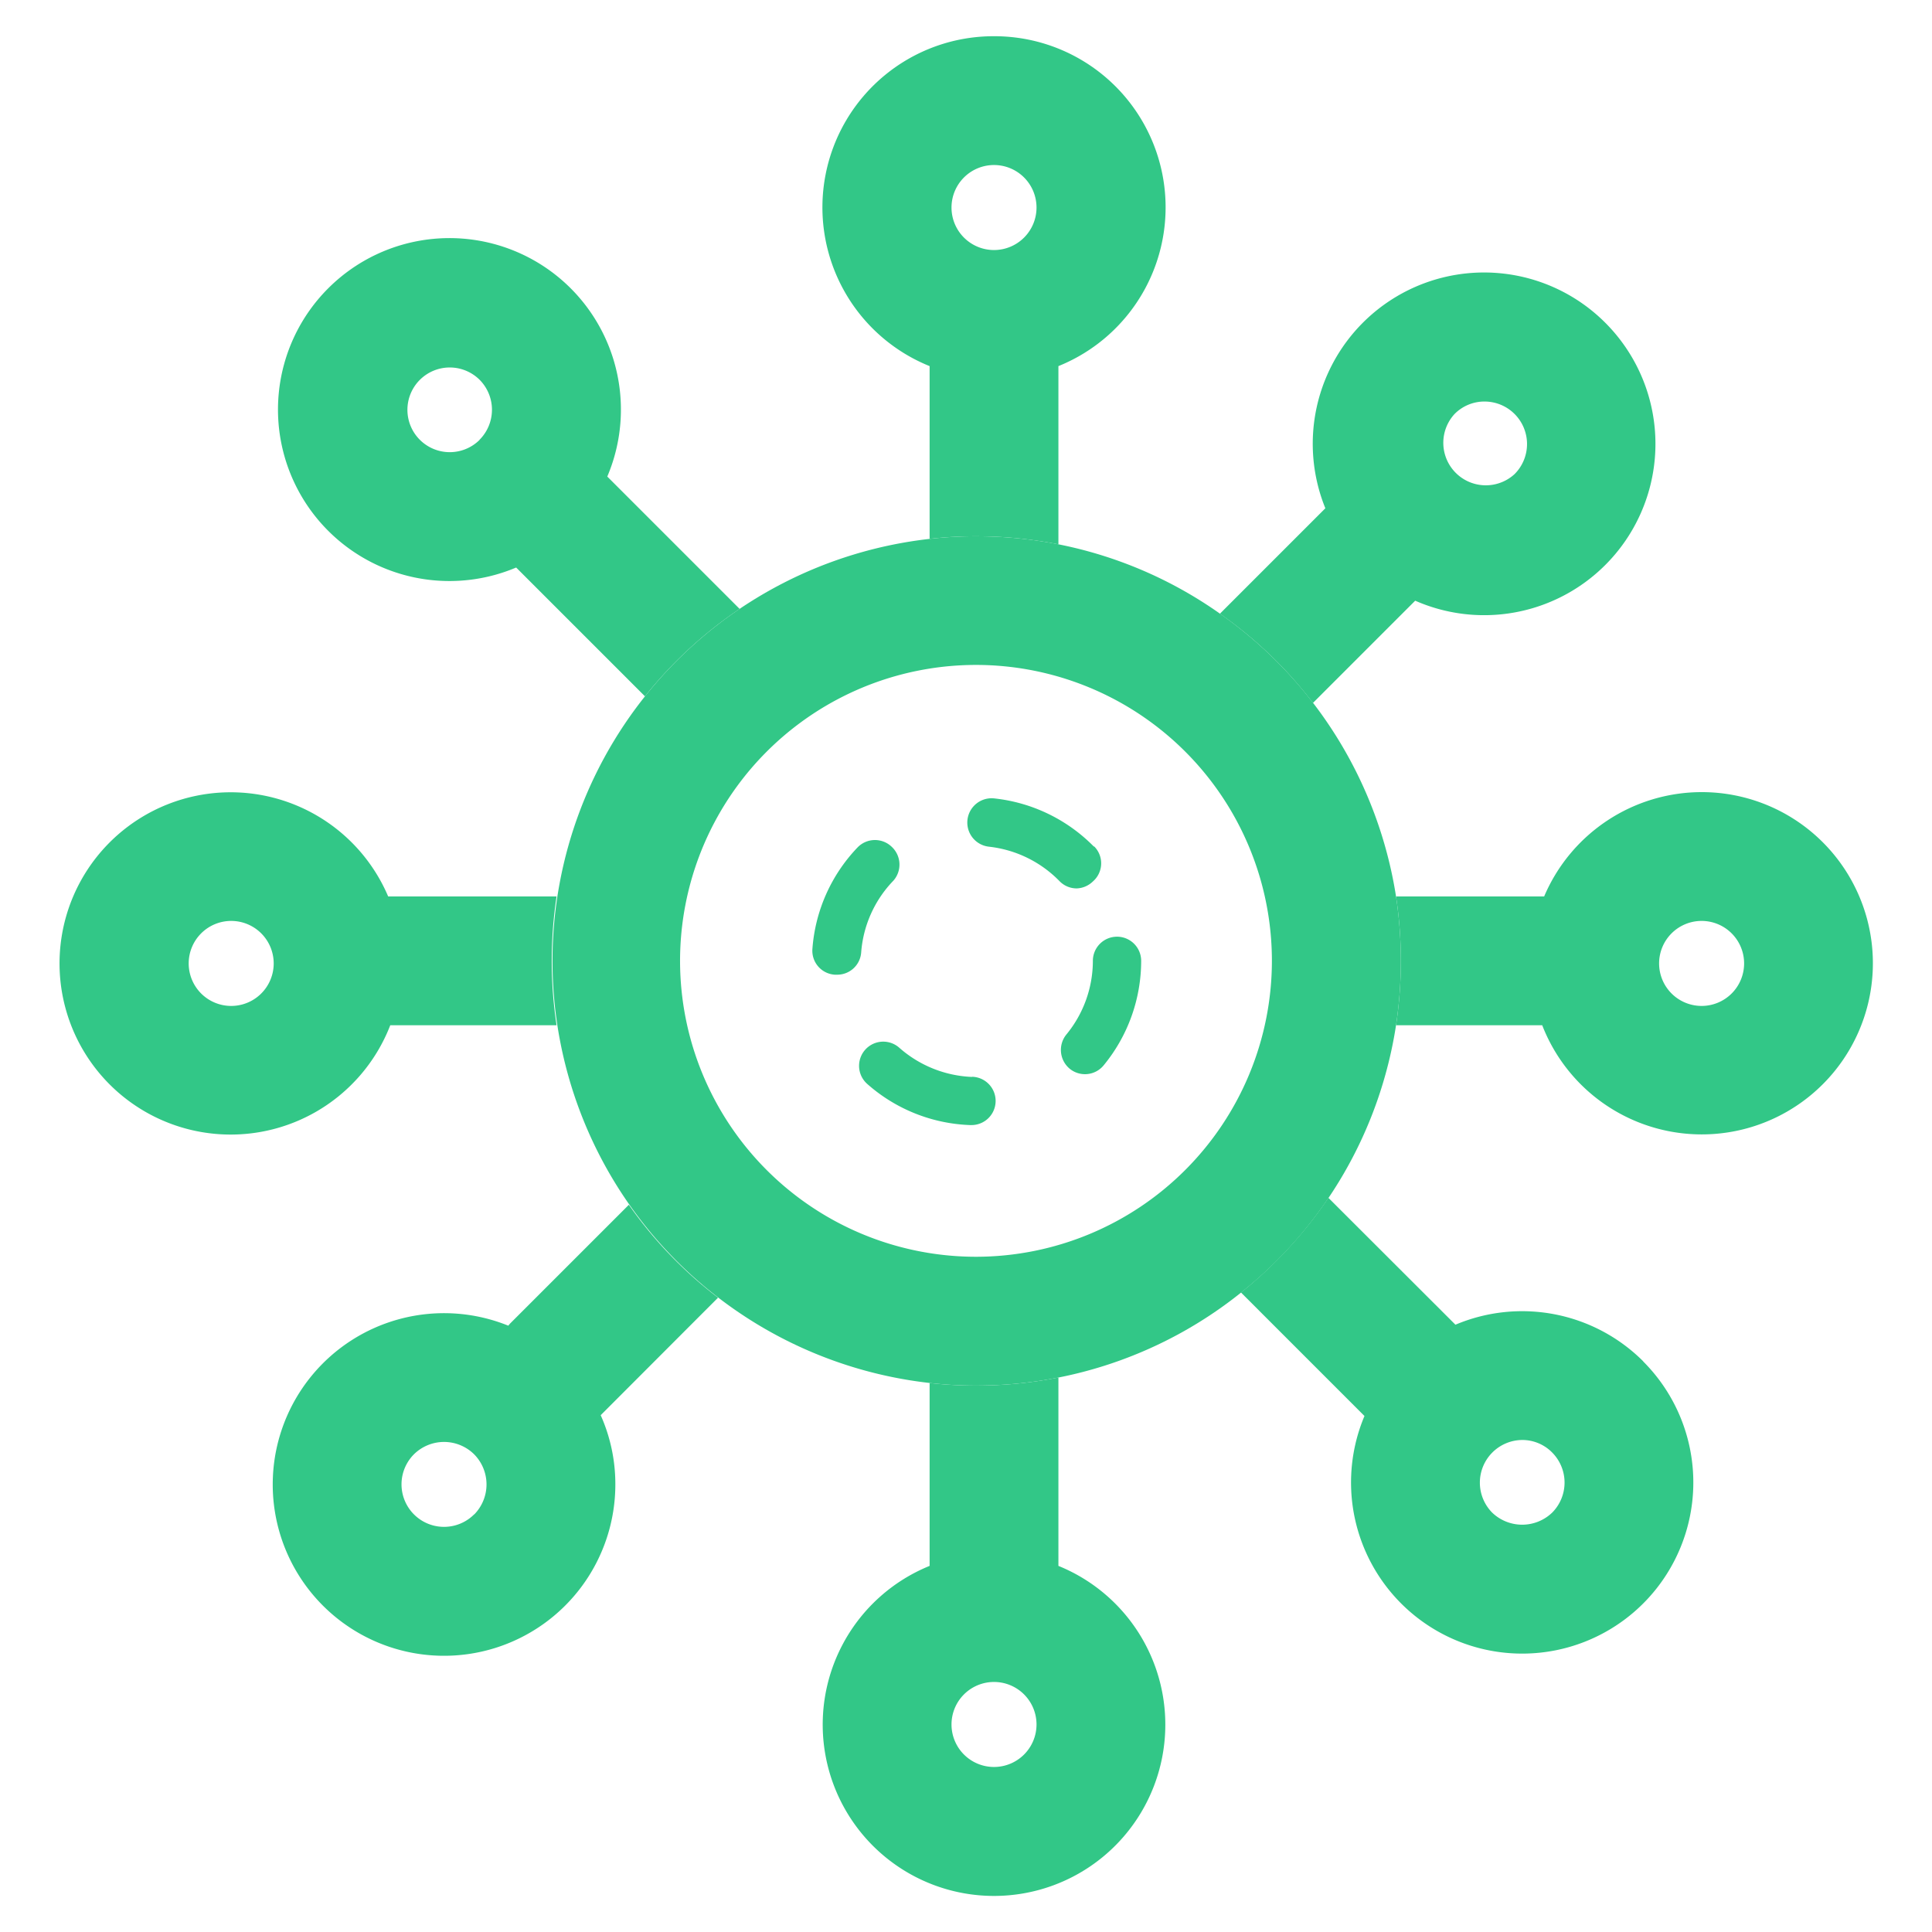<?xml version="1.0" standalone="no"?><!DOCTYPE svg PUBLIC "-//W3C//DTD SVG 1.1//EN" "http://www.w3.org/Graphics/SVG/1.1/DTD/svg11.dtd"><svg t="1560762647257" class="icon" style="" viewBox="0 0 1024 1024" version="1.1" xmlns="http://www.w3.org/2000/svg" p-id="3680" xmlns:xlink="http://www.w3.org/1999/xlink" width="120" height="120"><defs><style type="text/css"></style></defs><path d="M294.997 475.136H205.739a90.709 90.709 0 1 0 1.109 68.267h88.149a228.608 228.608 0 0 1 0-68.267z m-172.8 58.027A22.528 22.528 0 1 1 145.067 510.635a22.528 22.528 0 0 1-22.869 22.528zM901.973 419.84a90.795 90.795 0 0 0-83.541 55.296h-78.507a228.949 228.949 0 0 1 0 68.267h77.483a90.709 90.709 0 1 0 84.565-123.563z m0 113.323a22.528 22.528 0 1 1 22.443-22.528 22.528 22.528 0 0 1-22.443 22.528zM560.981 829.952v-99.84a221.867 221.867 0 0 1-43.605 4.267 213.333 213.333 0 0 1-24.661-1.365v96.939a90.795 90.795 0 1 0 68.267 0z m-34.133 106.581a22.528 22.528 0 1 1 22.528-22.528 22.528 22.528 0 0 1-22.528 22.528zM526.848 19.2a90.709 90.709 0 0 0-34.133 174.848v91.563a214.016 214.016 0 0 1 24.661-1.365 221.867 221.867 0 0 1 43.605 4.267V194.048a90.709 90.709 0 0 0-34.133-174.848z m0 113.323a22.528 22.528 0 1 1 22.528-22.528 22.528 22.528 0 0 1-22.528 22.528zM318.635 749.824l61.952-62.037a221.269 221.269 0 0 1-47.275-49.237l-62.976 62.976-0.939 1.109a90.795 90.795 0 1 0 56.747 84.053 89.515 89.515 0 0 0-7.765-36.608z m-67.328 52.821a22.528 22.528 0 0 1-31.915-31.829 22.699 22.699 0 0 1 31.915 0 22.699 22.699 0 0 1 0.085 31.829zM850.944 171.179a90.795 90.795 0 0 0-148.48 98.219l-55.893 55.893a221.867 221.867 0 0 1 49.323 47.275l54.187-54.187a90.795 90.795 0 0 0 100.864-147.2z m-48.213 80.128a22.528 22.528 0 0 1-31.829-31.829 22.187 22.187 0 0 1 15.872-6.656 22.528 22.528 0 0 1 15.957 38.485zM870.997 721.579a90.795 90.795 0 0 0-99.584-19.456l-67.328-67.243a227.328 227.328 0 0 1-46.336 50.176l65.451 65.451a90.709 90.709 0 1 0 147.712-28.928z m-48.299 80.128a22.955 22.955 0 0 1-31.829 0 22.613 22.613 0 0 1 15.957-38.485 22.187 22.187 0 0 1 15.872 6.656 22.613 22.613 0 0 1 0 31.829zM321.877 252.587a90.88 90.88 0 1 0-48.299 48.213l68.267 68.267a223.488 223.488 0 0 1 50.176-46.336z m-67.669-19.456a22.443 22.443 0 1 1 0-31.829 22.528 22.528 0 0 1-0.085 31.829z" fill="#32c787" p-id="3681"></path><path d="M739.925 475.136a225.707 225.707 0 0 0-93.269-149.845 223.403 223.403 0 0 0-129.195-41.045 214.016 214.016 0 0 0-24.661 1.365 225.109 225.109 0 0 0 0 447.403 213.333 213.333 0 0 0 24.661 1.365 224.256 224.256 0 0 0 140.373-49.323 224.683 224.683 0 0 0 82.091-141.653 228.949 228.949 0 0 0 0-68.267zM517.461 666.112A156.843 156.843 0 1 1 674.133 509.269a156.928 156.928 0 0 1-156.672 156.843z" fill="#32c787" p-id="3682"></path><path d="M515.243 570.795a61.952 61.952 0 0 1-38.571-15.445 12.8 12.8 0 1 0-17.067 19.115 86.869 86.869 0 0 0 54.613 21.845h0.427a12.8 12.8 0 0 0 0.512-25.6z m76.8-74.325a12.8 12.8 0 0 0-12.8 12.8 61.525 61.525 0 0 1-14.08 39.083 12.971 12.971 0 0 0 1.792 18.091 12.8 12.8 0 0 0 18.005-1.792 87.211 87.211 0 0 0 19.883-55.381 12.8 12.8 0 0 0-13.141-12.8z m-119.467-47.701a12.8 12.8 0 0 0-18.091 0.427 86.869 86.869 0 0 0-23.893 53.76 12.715 12.715 0 0 0 11.861 13.653H443.733a12.715 12.715 0 0 0 12.715-11.861 61.355 61.355 0 0 1 17.067-37.973 12.885 12.885 0 0 0-0.939-18.005z m107.264 0a87.04 87.04 0 0 0-52.907-25.6 12.8 12.8 0 1 0-2.731 25.6 61.696 61.696 0 0 1 37.291 18.176 12.629 12.629 0 0 0 9.216 3.925 12.885 12.885 0 0 0 8.533-3.669 12.715 12.715 0 0 0 0.597-18.688z" fill="#32c787" p-id="3683"></path></svg>